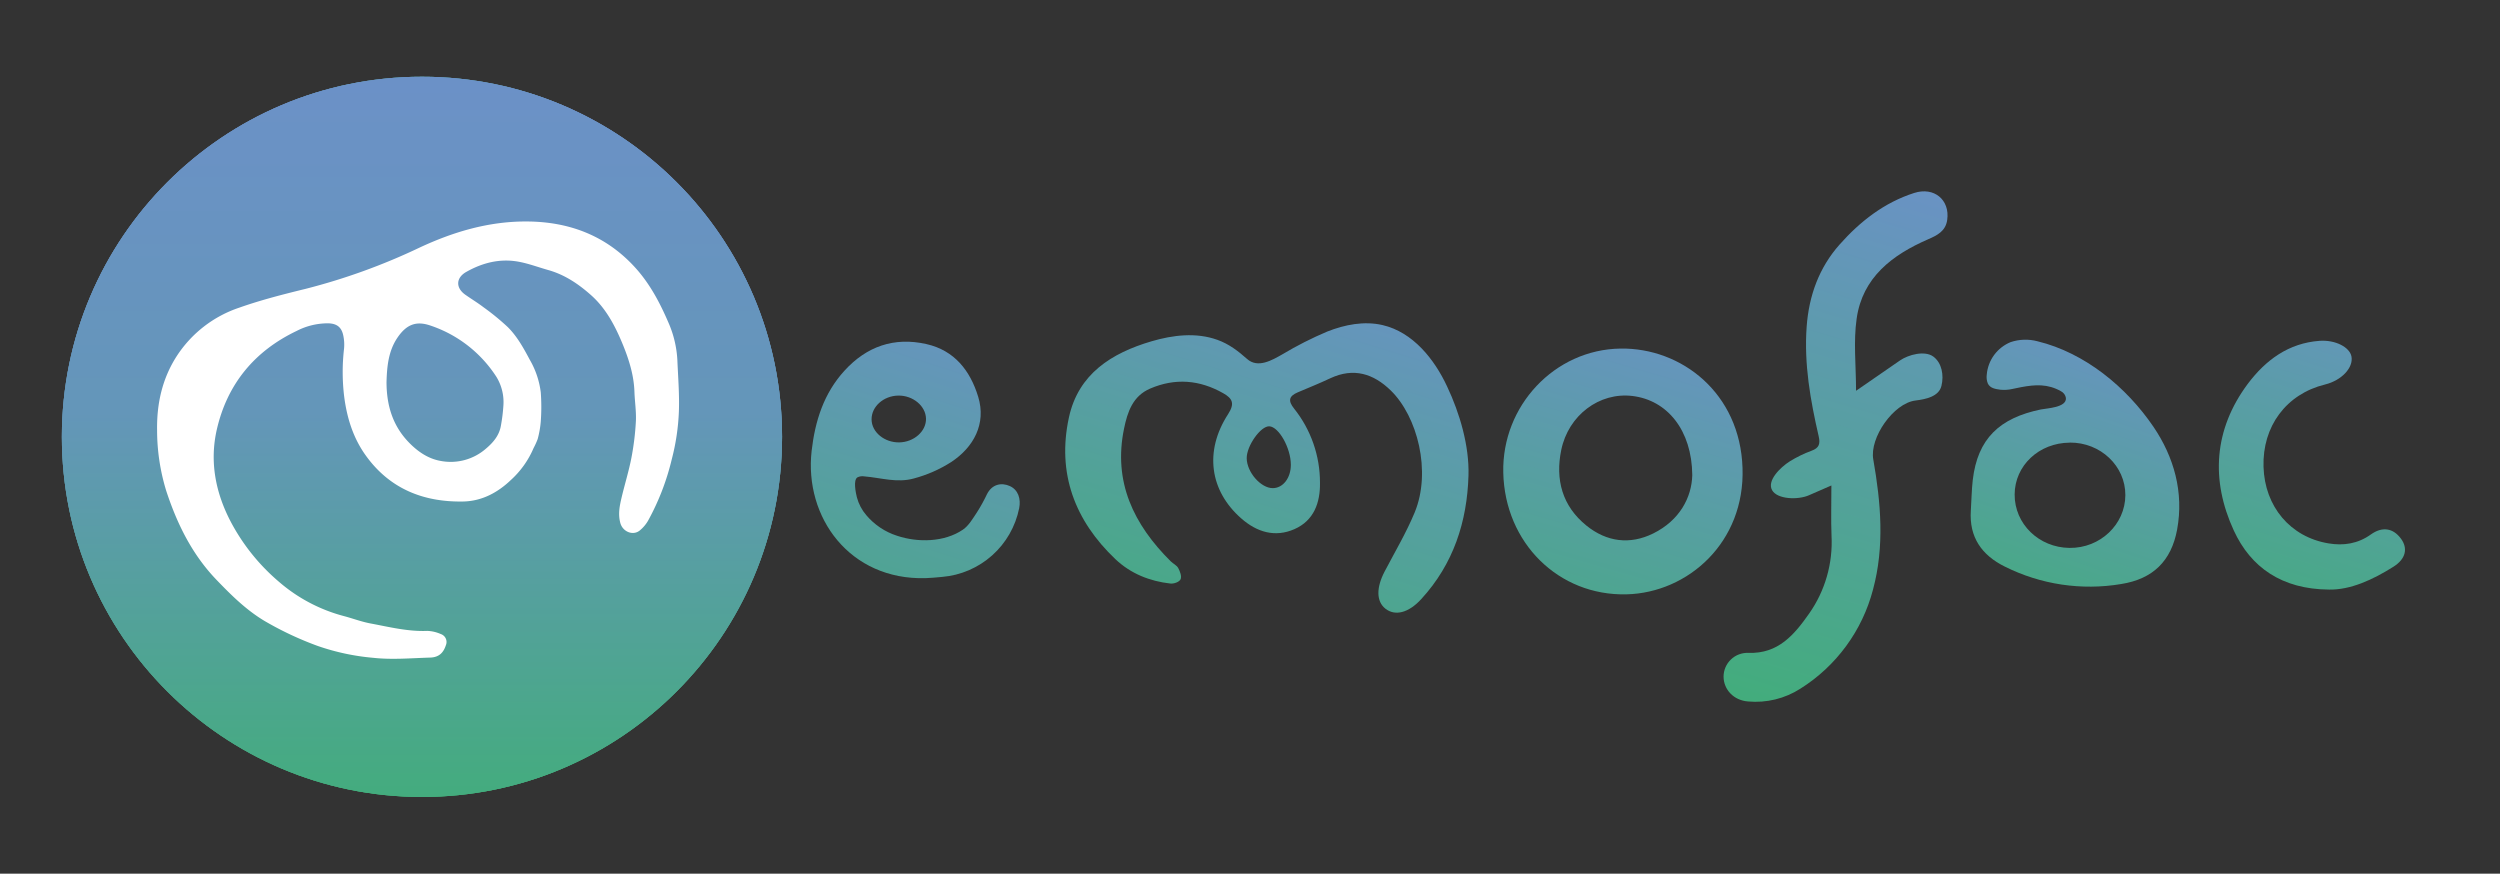 <svg id="Layer_1" data-name="Layer 1" xmlns="http://www.w3.org/2000/svg" xmlns:xlink="http://www.w3.org/1999/xlink" viewBox="0 0 981.59 343.04"><rect x="0" y="0" width="981.59" height="343.04" fill="#333333" stroke="none"/><defs><style>.cls-1{fill:none;}.cls-2{fill:url(#linear-gradient);}.cls-3{fill:url(#linear-gradient-2);}.cls-4{clip-path:url(#clip-path);}.cls-5{clip-path:url(#clip-path-2);}.cls-6{fill:url(#linear-gradient-3);}.cls-7{clip-path:url(#clip-path-3);}.cls-8{clip-path:url(#clip-path-4);}.cls-9{fill:url(#linear-gradient-4);}.cls-10{clip-path:url(#clip-path-5);}.cls-11{clip-path:url(#clip-path-6);}.cls-12{fill:url(#linear-gradient-5);}.cls-13{clip-path:url(#clip-path-7);}.cls-14{clip-path:url(#clip-path-8);}.cls-15{fill:url(#linear-gradient-6);}.cls-16{clip-path:url(#clip-path-9);}.cls-17{clip-path:url(#clip-path-10);}.cls-18{fill:url(#linear-gradient-7);}.cls-19{clip-path:url(#clip-path-11);}.cls-20{clip-path:url(#clip-path-12);}.cls-21{fill:url(#linear-gradient-8);}.cls-22{clip-path:url(#clip-path-13);}.cls-23{clip-path:url(#clip-path-14);}.cls-24{fill:url(#linear-gradient-11);}.cls-25{fill:#fff;}</style><linearGradient id="linear-gradient" x1="165.68" y1="30.13" x2="165.68" y2="312.91" gradientUnits="userSpaceOnUse"><stop offset="0" stop-color="#3faf75"/><stop offset="0.04" stop-color="#6d90ca"/><stop offset="0.48" stop-color="#6496b9"/><stop offset="1" stop-color="#3cb170"/></linearGradient><linearGradient id="linear-gradient-2" x1="164.13" y1="-8.65" x2="164.13" y2="333.02" xlink:href="#linear-gradient"/><clipPath id="clip-path"><path class="cls-1" d="M363.46,227c-29.79.86-47.76-23.84-44.78-50,1.35-11.76,4.79-22.57,12.89-31.45,8.69-9.53,19.48-13.32,32.15-10.46,11.07,2.49,17.23,10.47,20.35,20.68,3.25,10.61-1.76,19.86-10.66,25.69a52.1,52.1,0,0,1-14.59,6.4c-6.61,1.85-12.86-.27-19.52-.82a4.3,4.3,0,0,0-2.66.4c-1.71,1.09-.6,6.15-.22,7.75a17.82,17.82,0,0,0,3.75,7.13,26.3,26.3,0,0,0,12.08,8.05c8.11,2.71,18.55,2.56,25.82-2.41,2.28-1.55,3.84-4.29,5.44-6.68a64.72,64.72,0,0,0,4-7.22c2-4,5.73-4.69,9-3.21s4.39,5,3.65,8.72a33.73,33.73,0,0,1-30.21,26.94C367.78,226.76,365.62,226.88,363.46,227ZM352.7,155.32c-5.8.09-10.55,4.34-10.49,9.38s5.11,9.09,10.86,9,10.63-4.35,10.51-9.34S358.43,155.23,352.7,155.32Z"/></clipPath><clipPath id="clip-path-2"><rect class="cls-1" x="282.1" y="111.18" width="154.52" height="154.52"/></clipPath><linearGradient id="linear-gradient-3" x1="-1048.11" y1="878.48" x2="-1048.2" y2="878.33" gradientTransform="matrix(1920, 0, 0, -1080, 2012797.99, 948872)" gradientUnits="userSpaceOnUse"><stop offset="0" stop-color="#6d90ca"/><stop offset="1" stop-color="#3cb170"/></linearGradient><clipPath id="clip-path-3"><path class="cls-1" d="M576.58,186.72c-.54,18.09-5.88,34.72-18.55,48.51-5,5.46-10.25,6.71-14,3.81s-3.65-8.43-.35-14.69c4-7.65,8.46-15.15,11.76-23.11,6.65-16.07,1.13-37.7-9.38-47.93-6.8-6.62-14.57-9.05-23.69-4.81-4.22,2-8.54,3.72-12.83,5.55-3.47,1.48-3.91,3.29-1.42,6.39a46.47,46.47,0,0,1,10.15,29.15c.11,7.77-2.37,14.79-10,18.16s-14.73,1.2-20.84-4.14c-12.47-10.89-14.66-26.47-5.24-41,2.72-4.19,1.73-6.15-1.9-8.21-9.29-5.28-18.91-6.05-28.74-1.81-6.77,2.92-8.86,9.15-10.2,15.65-4.36,21,3.79,37.73,18.32,52.16.95.93,2.35,1.55,2.95,2.65.71,1.31,1.44,3.27.92,4.38s-2.66,1.84-4,1.69c-8.16-.91-15.64-3.93-21.58-9.56-16-15.19-23-33.79-18.27-55.63,3.71-17.15,16.77-25.31,32.42-29.92,8.38-2.47,17.54-3.59,25.93-.56,4.51,1.63,8.07,4.35,11.61,7.49,4.25,3.79,9.85.46,13.89-1.84a141.92,141.92,0,0,1,17.61-8.93c6.86-2.71,14.46-4.2,21.65-2.54,12,2.77,20.42,13.45,25.39,24.12C573.17,162.27,576.93,175.08,576.58,186.72Zm-69.75-4.24c0-6.56-4.71-14.92-8.45-15.1-3.38-.16-8.93,7.67-8.88,12.54.06,5.48,5.53,11.76,10.25,11.74C503.77,191.65,506.85,187.65,506.83,182.48Z"/></clipPath><clipPath id="clip-path-4"><rect class="cls-1" x="413.78" y="93.59" width="167.39" height="167.39"/></clipPath><linearGradient id="linear-gradient-4" x1="-1048.04" y1="878.5" x2="-1048.13" y2="878.34" xlink:href="#linear-gradient-3"/><clipPath id="clip-path-5"><path class="cls-1" d="M719.07,190.61c-4,1.74-6.38,2.76-8.75,3.82-4.28,1.92-12.52,1.69-14.55-2s3.15-8.89,7-11.31a46.81,46.81,0,0,1,8.51-4.14c3-1.11,3.49-2.7,2.79-5.73-3.25-14.12-5.78-28.3-4.71-43,.9-12.24,4.88-23.17,12.95-32.26s17.52-16.46,29.24-20.22c7.88-2.54,14.09,2.74,13,10.54-.61,4.42-3.84,6.06-7.56,7.67-14,6.09-25.71,14.94-28,31.11-1.31,9.06-.24,18.47-.24,28.35L746,141.53c3.33-2.3,9.77-4,13.11-1.51s4.19,7.31,3.17,11.5-6.16,5.25-10.21,5.74c-8.61,1.06-18.09,14.61-16.55,23.16,3,17,4.45,34.15-.09,51a65.5,65.5,0,0,1-28.57,39,32.58,32.58,0,0,1-20.5,5c-5.65-.42-9.57-4.65-9.63-9.7a9.37,9.37,0,0,1,9.74-9.38c11.81.43,18.09-7.23,23.88-15.46a48.7,48.7,0,0,0,8.77-30.63C718.88,204.18,719.07,198.2,719.07,190.61Z"/></clipPath><clipPath id="clip-path-6"><rect class="cls-1" x="658.7" y="72.49" width="205.59" height="205.59"/></clipPath><linearGradient id="linear-gradient-5" x1="-1047.9" y1="878.52" x2="-1048.01" y2="878.32" xlink:href="#linear-gradient-3"/><clipPath id="clip-path-7"><path class="cls-1" d="M590.24,185.56c-.59-26.21,20.15-48.32,46-48.7,24-.36,47,17.51,47.94,46.89,1,29.14-21.35,49-45.55,49.61C612,234,590.85,213.21,590.24,185.56Zm74.21,1c-.16-17.72-9.87-29.47-23.54-31.09C628,153.93,615.82,163,613,176.68c-2.39,11.61.38,22,9.87,29.67,7.94,6.42,17.08,7.64,26.27,3.09C659.49,204.31,664.22,195.34,664.45,186.54Z"/></clipPath><clipPath id="clip-path-8"><rect class="cls-1" x="562.44" y="113.55" width="151.75" height="151.75"/></clipPath><linearGradient id="linear-gradient-6" x1="-1047.97" y1="878.48" x2="-1048.05" y2="878.33" xlink:href="#linear-gradient-3"/><clipPath id="clip-path-9"><path class="cls-1" d="M793.64,152c-1.14.21-2.29.46-3.48.71a14.46,14.46,0,0,1-4.77.3c-1.88-.26-4-.54-4.91-2.46a6.82,6.82,0,0,1-.41-3.44,15.17,15.17,0,0,1,9.37-12.78A18.32,18.32,0,0,1,800,134c18.61,4.52,34.93,18,45.53,33.58,8,11.8,12,25.65,9.28,40.38-2.29,12.31-9.49,19.39-22,21.36a74.5,74.5,0,0,1-45.65-6.86c-9-4.44-14.05-11.5-13.34-22,.27-4,.3-8,.75-11.95,1.89-16.29,10.54-24.4,26.77-27.75,2.3-.47,10.17-.73,9.81-4.51a3.56,3.56,0,0,0-1.88-2.6C804,150.63,799.06,151,793.64,152Zm19,21.8c-12.07.08-21.56,9-21.62,20.33-.06,11.57,9.51,20.87,21.57,21s21.84-9.25,21.9-20.69S824.78,173.69,812.66,173.77Z"/></clipPath><clipPath id="clip-path-10"><rect class="cls-1" x="762.44" y="123.36" width="112.32" height="112.32"/></clipPath><linearGradient id="linear-gradient-7" x1="-1047.88" y1="878.47" x2="-1047.95" y2="878.36" xlink:href="#linear-gradient-3"/><clipPath id="clip-path-11"><path class="cls-1" d="M914.4,231.49c-18.48-.14-30.67-8.74-37.32-23.17-9.1-19.73-7.91-39.66,5.49-57.62,7-9.32,16-16,28.21-16.88,6.2-.43,11.81,2.52,12.49,6.15.82,4.42-3.89,9.41-10.39,11-15.18,3.73-24.63,16.39-24.14,32.33.47,15.57,10.51,27.57,25.51,30.05,5.87,1,11.53.15,16.63-3.5,4.53-3.24,8.76-2.49,11.81,1.63,2.78,3.75,2,7.89-2.88,11C931.59,227.67,922.83,231.67,914.4,231.49Z"/></clipPath><clipPath id="clip-path-12"><rect class="cls-1" x="863.58" y="102.11" width="146.35" height="146.35"/></clipPath><linearGradient id="linear-gradient-8" x1="-1047.82" y1="878.49" x2="-1047.9" y2="878.35" xlink:href="#linear-gradient-3"/><clipPath id="clip-path-13"><circle class="cls-2" cx="165.68" cy="171.52" r="141.39"/></clipPath><clipPath id="clip-path-14"><rect class="cls-3" x="-6.71" y="-8.65" width="341.67" height="341.67"/></clipPath><linearGradient id="linear-gradient-11" x1="114.04" y1="-10.44" x2="114.04" y2="348.25" xlink:href="#linear-gradient"/></defs><g class="cls-4"><g class="cls-5"><rect class="cls-6" x="192.51" y="110.37" width="288.39" height="162.22"/></g></g><g class="cls-7"><g class="cls-8"><rect class="cls-9" x="316.73" y="92.72" width="312.4" height="175.72"/></g></g><g class="cls-10"><g class="cls-11"><rect class="cls-12" x="539.51" y="71.42" width="383.7" height="215.83"/></g></g><g class="cls-13"><g class="cls-14"><rect class="cls-15" x="474.46" y="112.76" width="283.21" height="159.3"/></g></g><g class="cls-16"><g class="cls-17"><rect class="cls-18" x="697.31" y="122.77" width="209.63" height="117.92"/></g></g><g class="cls-19"><g class="cls-20"><rect class="cls-21" x="778.73" y="101.35" width="273.14" height="153.64"/></g></g><circle class="cls-2" cx="165.68" cy="171.52" r="141.39"/><g class="cls-22"><rect class="cls-3" x="-6.71" y="-8.65" width="341.67" height="341.67"/><g class="cls-23"><rect class="cls-24" x="-204.8" y="-10.44" width="637.67" height="358.69"/></g></g><path class="cls-25" d="M61.68,168.93c-.16-10.41,2-20.22,7.68-29.06A47.06,47.06,0,0,1,94,120.78c8.48-3,17.25-5.22,26-7.37a243.66,243.66,0,0,0,44.73-16.19c13.21-6.17,27-10.28,41.76-10.26,16.63,0,31.18,5.35,42.66,17.83,5.87,6.37,9.87,13.9,13.27,21.8a41.89,41.89,0,0,1,3.54,14.84c.28,6.67.83,13.35.6,20a87.13,87.13,0,0,1-2.81,18.94,96,96,0,0,1-9.33,24.13,14.07,14.07,0,0,1-3.22,3.78c-2.64,2.18-6.71.52-7.64-2.94s-.28-6.68.49-9.94c1.23-5.22,2.84-10.36,3.86-15.61a105.5,105.5,0,0,0,1.76-14.39c.19-3.85-.44-7.74-.57-11.63-.22-6.33-2.06-12.3-4.39-18.08-3-7.36-6.63-14.48-12.67-19.83-4.88-4.33-10.29-8-16.74-9.82-3.82-1.07-7.58-2.5-11.46-3.24-7.41-1.42-14.34.32-20.83,4-4,2.29-4.16,6.21-.3,8.93,2.36,1.66,4.85,3.16,7.14,4.91a94.87,94.87,0,0,1,9.5,7.77c3.71,3.67,6.22,8.27,8.67,12.86a33.65,33.65,0,0,1,4.31,12.82,78.33,78.33,0,0,1,0,11.36,38.33,38.33,0,0,1-1.22,6.95,30.89,30.89,0,0,1-1.63,3.58,35.87,35.87,0,0,1-8.85,12.45c-5.22,5-11.46,8.34-18.79,8.48-15.73.29-29-5.1-38.34-18.23-4.83-6.77-7.25-14.53-8.33-22.73a79.62,79.62,0,0,1-.09-19,17,17,0,0,0-.32-5.32c-.68-3.18-2.52-4.56-5.77-4.68a26.67,26.67,0,0,0-12.54,3c-16.51,7.89-27.17,20.79-31.29,38.56-2.95,12.75-.53,25.06,5.57,36.59a79.77,79.77,0,0,0,18.82,23.35A63.86,63.86,0,0,0,135,241.89c3.5.92,6.92,2.24,10.47,2.9,7.35,1.37,14.65,3.23,22.25,2.92a14.43,14.43,0,0,1,5.35,1.24,3.28,3.28,0,0,1,2,4.38c-.88,2.73-2.52,4.75-6.16,4.86-7.43.22-14.94.9-22.28.1a90,90,0,0,1-21.86-4.66,128,128,0,0,1-20.93-9.84c-7.21-4.31-13.09-10.15-18.84-16.13-9.62-10-15.55-22.12-19.8-35.16A81.46,81.46,0,0,1,61.68,168.93Zm90.08-19c0,9.25,2.44,17.18,8.66,23.66,3.51,3.66,7.67,6.55,12.67,7.4a21,21,0,0,0,17.62-4.76c3-2.52,5.4-5.35,6-9.32a65.3,65.3,0,0,0,.92-7.35A19,19,0,0,0,194.93,148a49.52,49.52,0,0,0-26-20.2c-5.39-1.83-9.27-.55-12.89,4.8S151.94,144.14,151.76,150Z"/></svg>